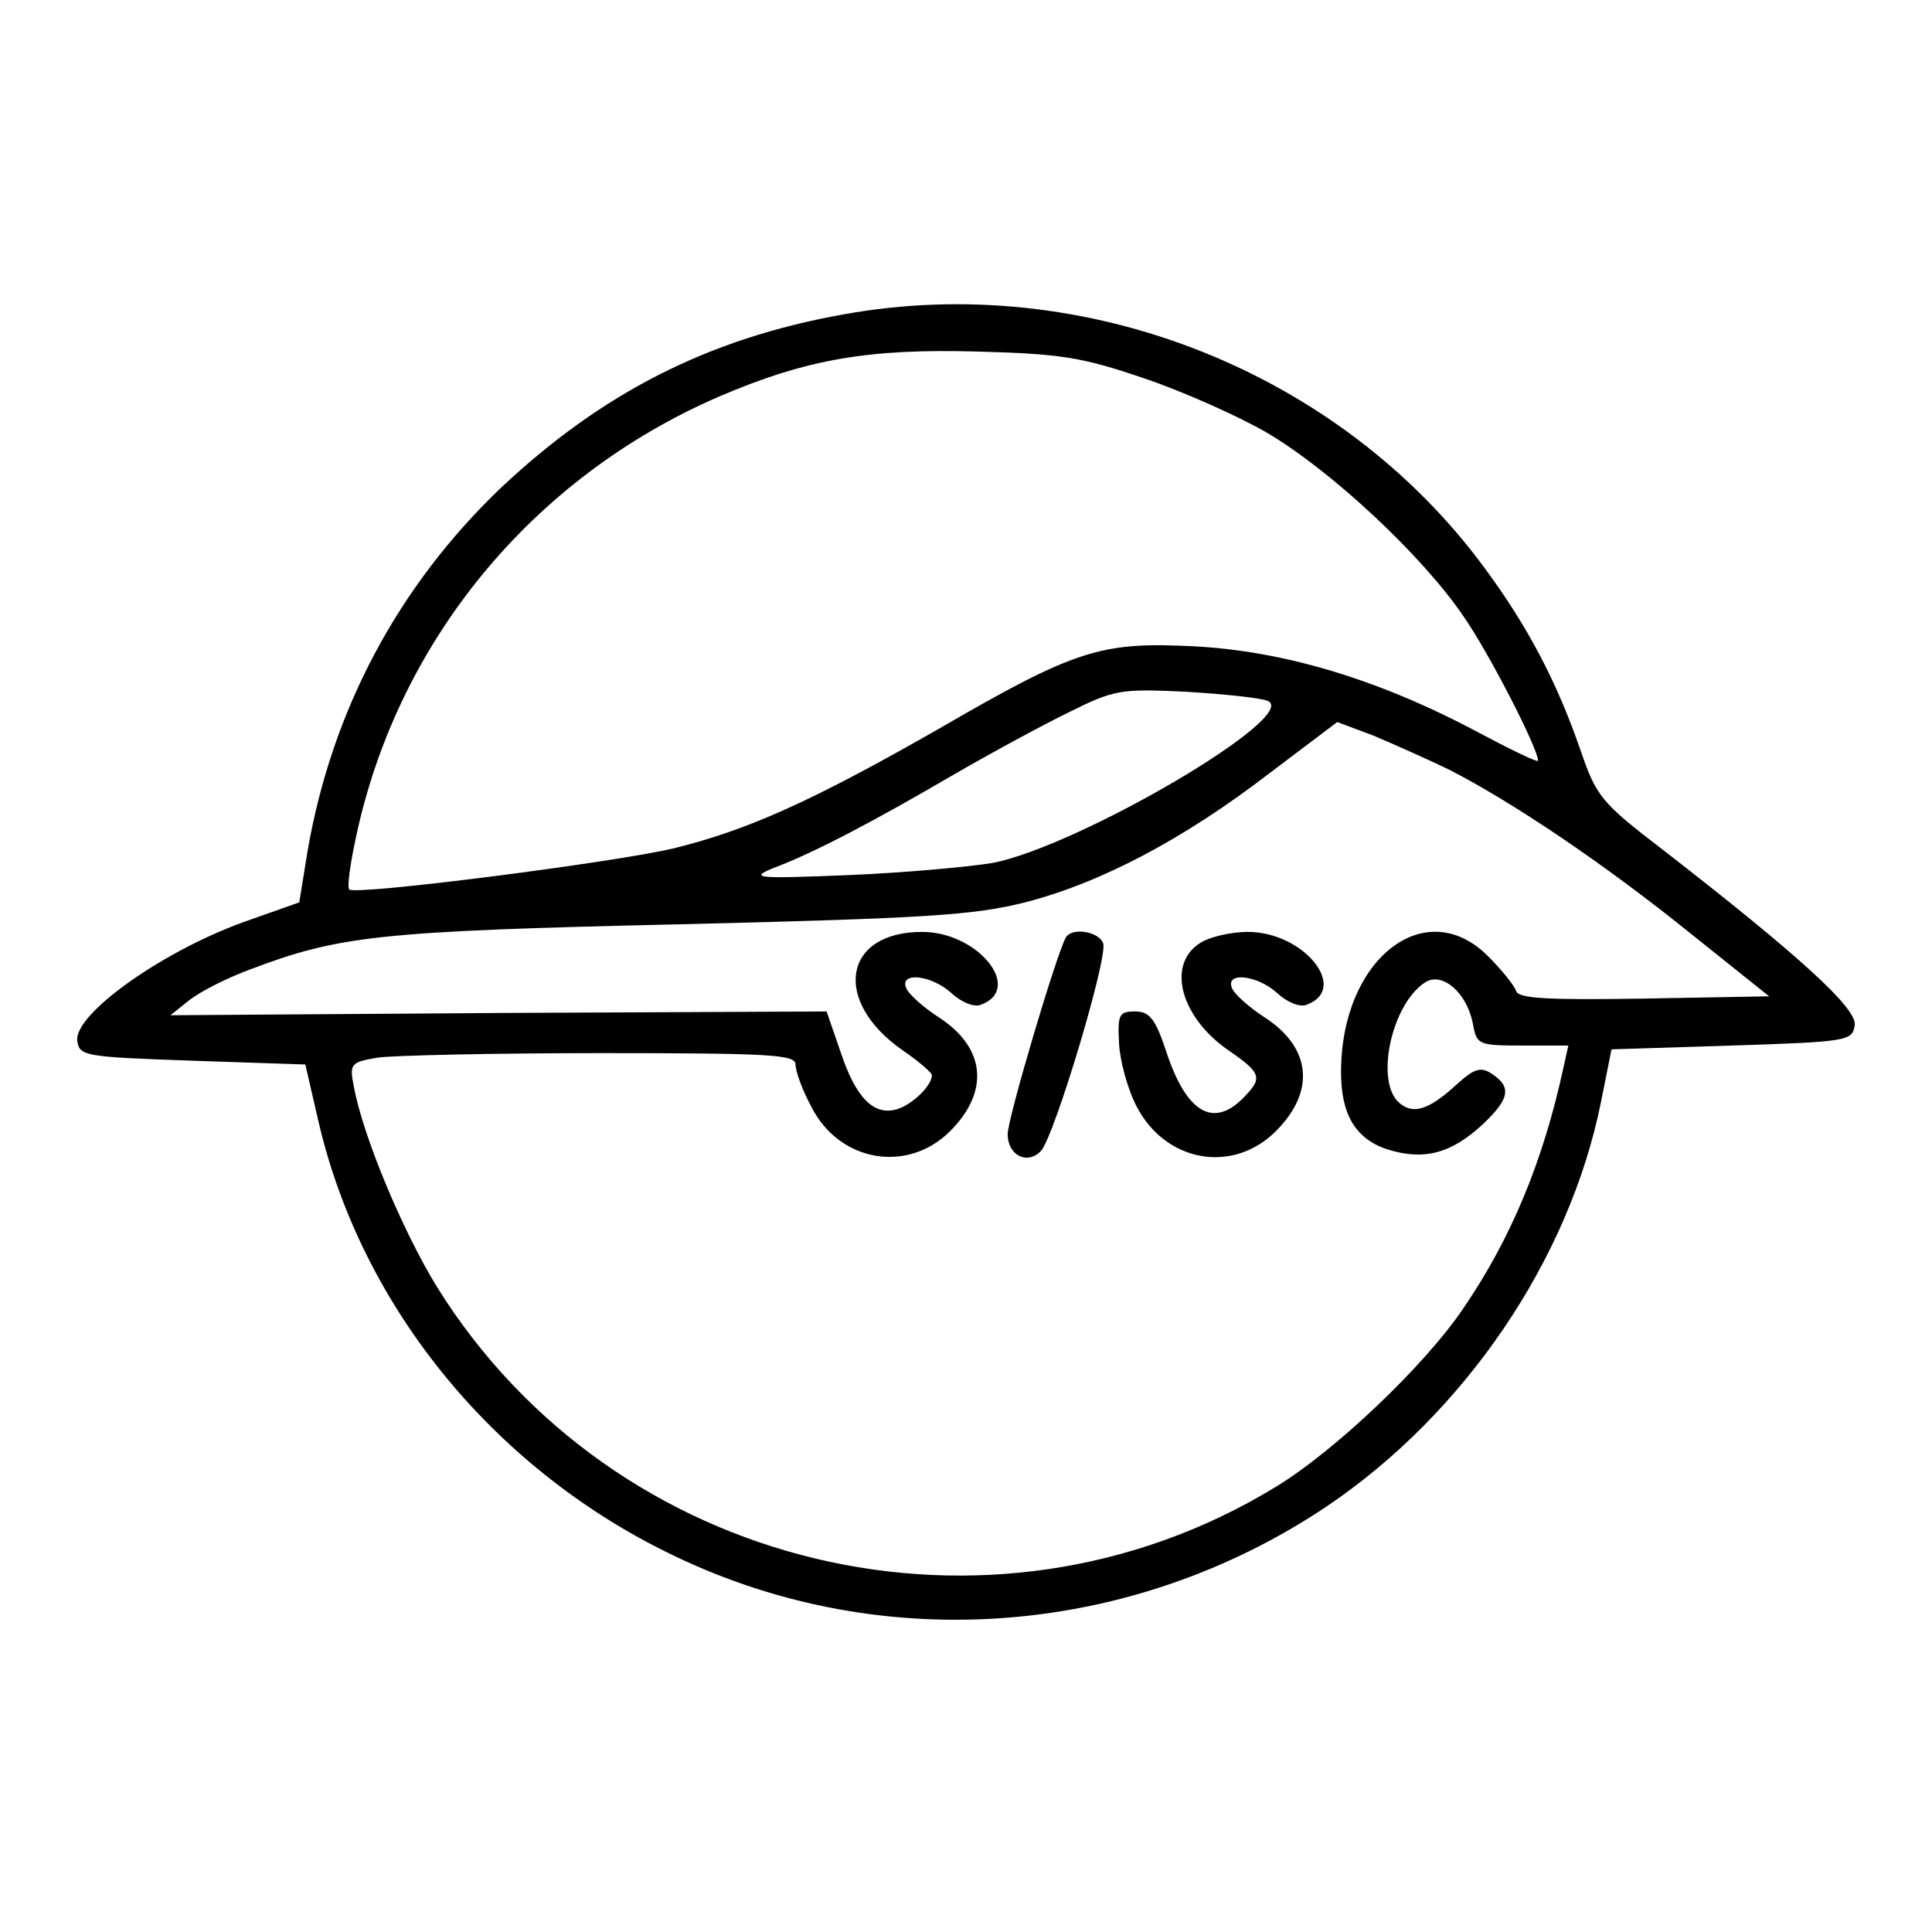 <?xml version="1.0" standalone="no"?>
<!DOCTYPE svg PUBLIC "-//W3C//DTD SVG 20010904//EN"
 "http://www.w3.org/TR/2001/REC-SVG-20010904/DTD/svg10.dtd">
<svg version="1.0" xmlns="http://www.w3.org/2000/svg"
 width="255pt" height="255pt" viewBox="0 0 255 255"
 preserveAspectRatio="xMidYMid meet">
<g transform="translate(0,255) scale(0.1,-0.1)"
fill="#000000" stroke="none">
<path d="M1113 2135 c-179 -32 -319 -104 -452 -229 -136 -130 -223 -294 -255
-479 l-11 -68 -65 -23 c-111 -38 -233 -124 -228 -160 3 -20 10 -21 152 -26
l149 -5 18 -78 c58 -246 235 -460 472 -572 275 -131 601 -105 857 66 183 123
321 326 363 534 l14 70 159 5 c153 5 159 6 162 27 3 22 -71 90 -254 232 -81
62 -87 70 -108 131 -31 90 -70 164 -127 241 -191 259 -527 392 -846 334z m396
-84 c51 -17 125 -50 163 -72 85 -50 206 -163 260 -243 34 -49 98 -174 98 -190
0 -3 -37 15 -82 39 -130 69 -255 106 -373 112 -122 6 -155 -4 -336 -109 -168
-96 -253 -134 -351 -158 -82 -19 -419 -62 -427 -54 -3 3 1 32 8 65 54 261 233
479 481 586 115 49 196 63 340 59 109 -3 137 -7 219 -35z m164 -426 c46 -19
-249 -192 -363 -214 -30 -5 -116 -13 -190 -16 -122 -5 -131 -4 -100 9 54 20
135 63 236 122 50 29 120 67 155 84 60 30 69 31 154 27 50 -3 98 -8 108 -12z
m240 -91 c82 -42 203 -123 317 -215 l105 -84 -165 -3 c-127 -2 -166 0 -169 10
-2 7 -19 28 -37 46 -83 83 -194 -4 -194 -153 0 -56 19 -88 61 -102 48 -15 84
-6 126 33 36 34 39 50 10 68 -13 8 -22 5 -44 -15 -38 -35 -59 -41 -78 -23 -30
31 -7 131 37 158 22 13 54 -14 62 -55 5 -28 7 -29 66 -29 l60 0 -6 -27 c-27
-126 -70 -228 -132 -319 -51 -76 -171 -190 -249 -237 -376 -229 -873 -110
-1106 264 -45 73 -98 199 -110 265 -6 30 -4 32 31 38 20 3 153 6 295 6 225 0
257 -2 257 -15 0 -9 9 -34 21 -56 37 -73 127 -88 183 -32 52 52 47 109 -13
149 -22 14 -42 32 -45 40 -9 22 34 17 60 -7 13 -12 30 -19 39 -15 56 21 -4 96
-78 96 -104 0 -119 -91 -26 -156 22 -15 39 -30 39 -33 0 -14 -26 -39 -46 -45
-30 -9 -54 14 -74 74 l-19 55 -433 -2 -433 -3 25 20 c14 11 49 29 79 40 118
45 171 51 566 60 330 8 390 12 458 29 101 26 210 84 322 170 l90 68 48 -18
c26 -11 71 -31 100 -45z"/>
<path d="M1407 1313 c-12 -20 -77 -239 -77 -260 0 -28 26 -41 44 -22 18 20 89
257 82 274 -6 16 -41 21 -49 8z"/>
<path d="M1582 1304 c-42 -29 -23 -97 39 -140 45 -31 46 -37 19 -64 -39 -39
-74 -18 -100 60 -15 46 -23 55 -42 55 -21 0 -23 -4 -21 -42 1 -22 11 -60 23
-83 38 -74 127 -90 184 -33 52 52 47 109 -13 149 -22 14 -42 32 -45 40 -9 22
34 17 60 -7 13 -12 30 -19 39 -15 56 21 -4 96 -78 96 -23 0 -53 -7 -65 -16z"/>
</g>
</svg>
